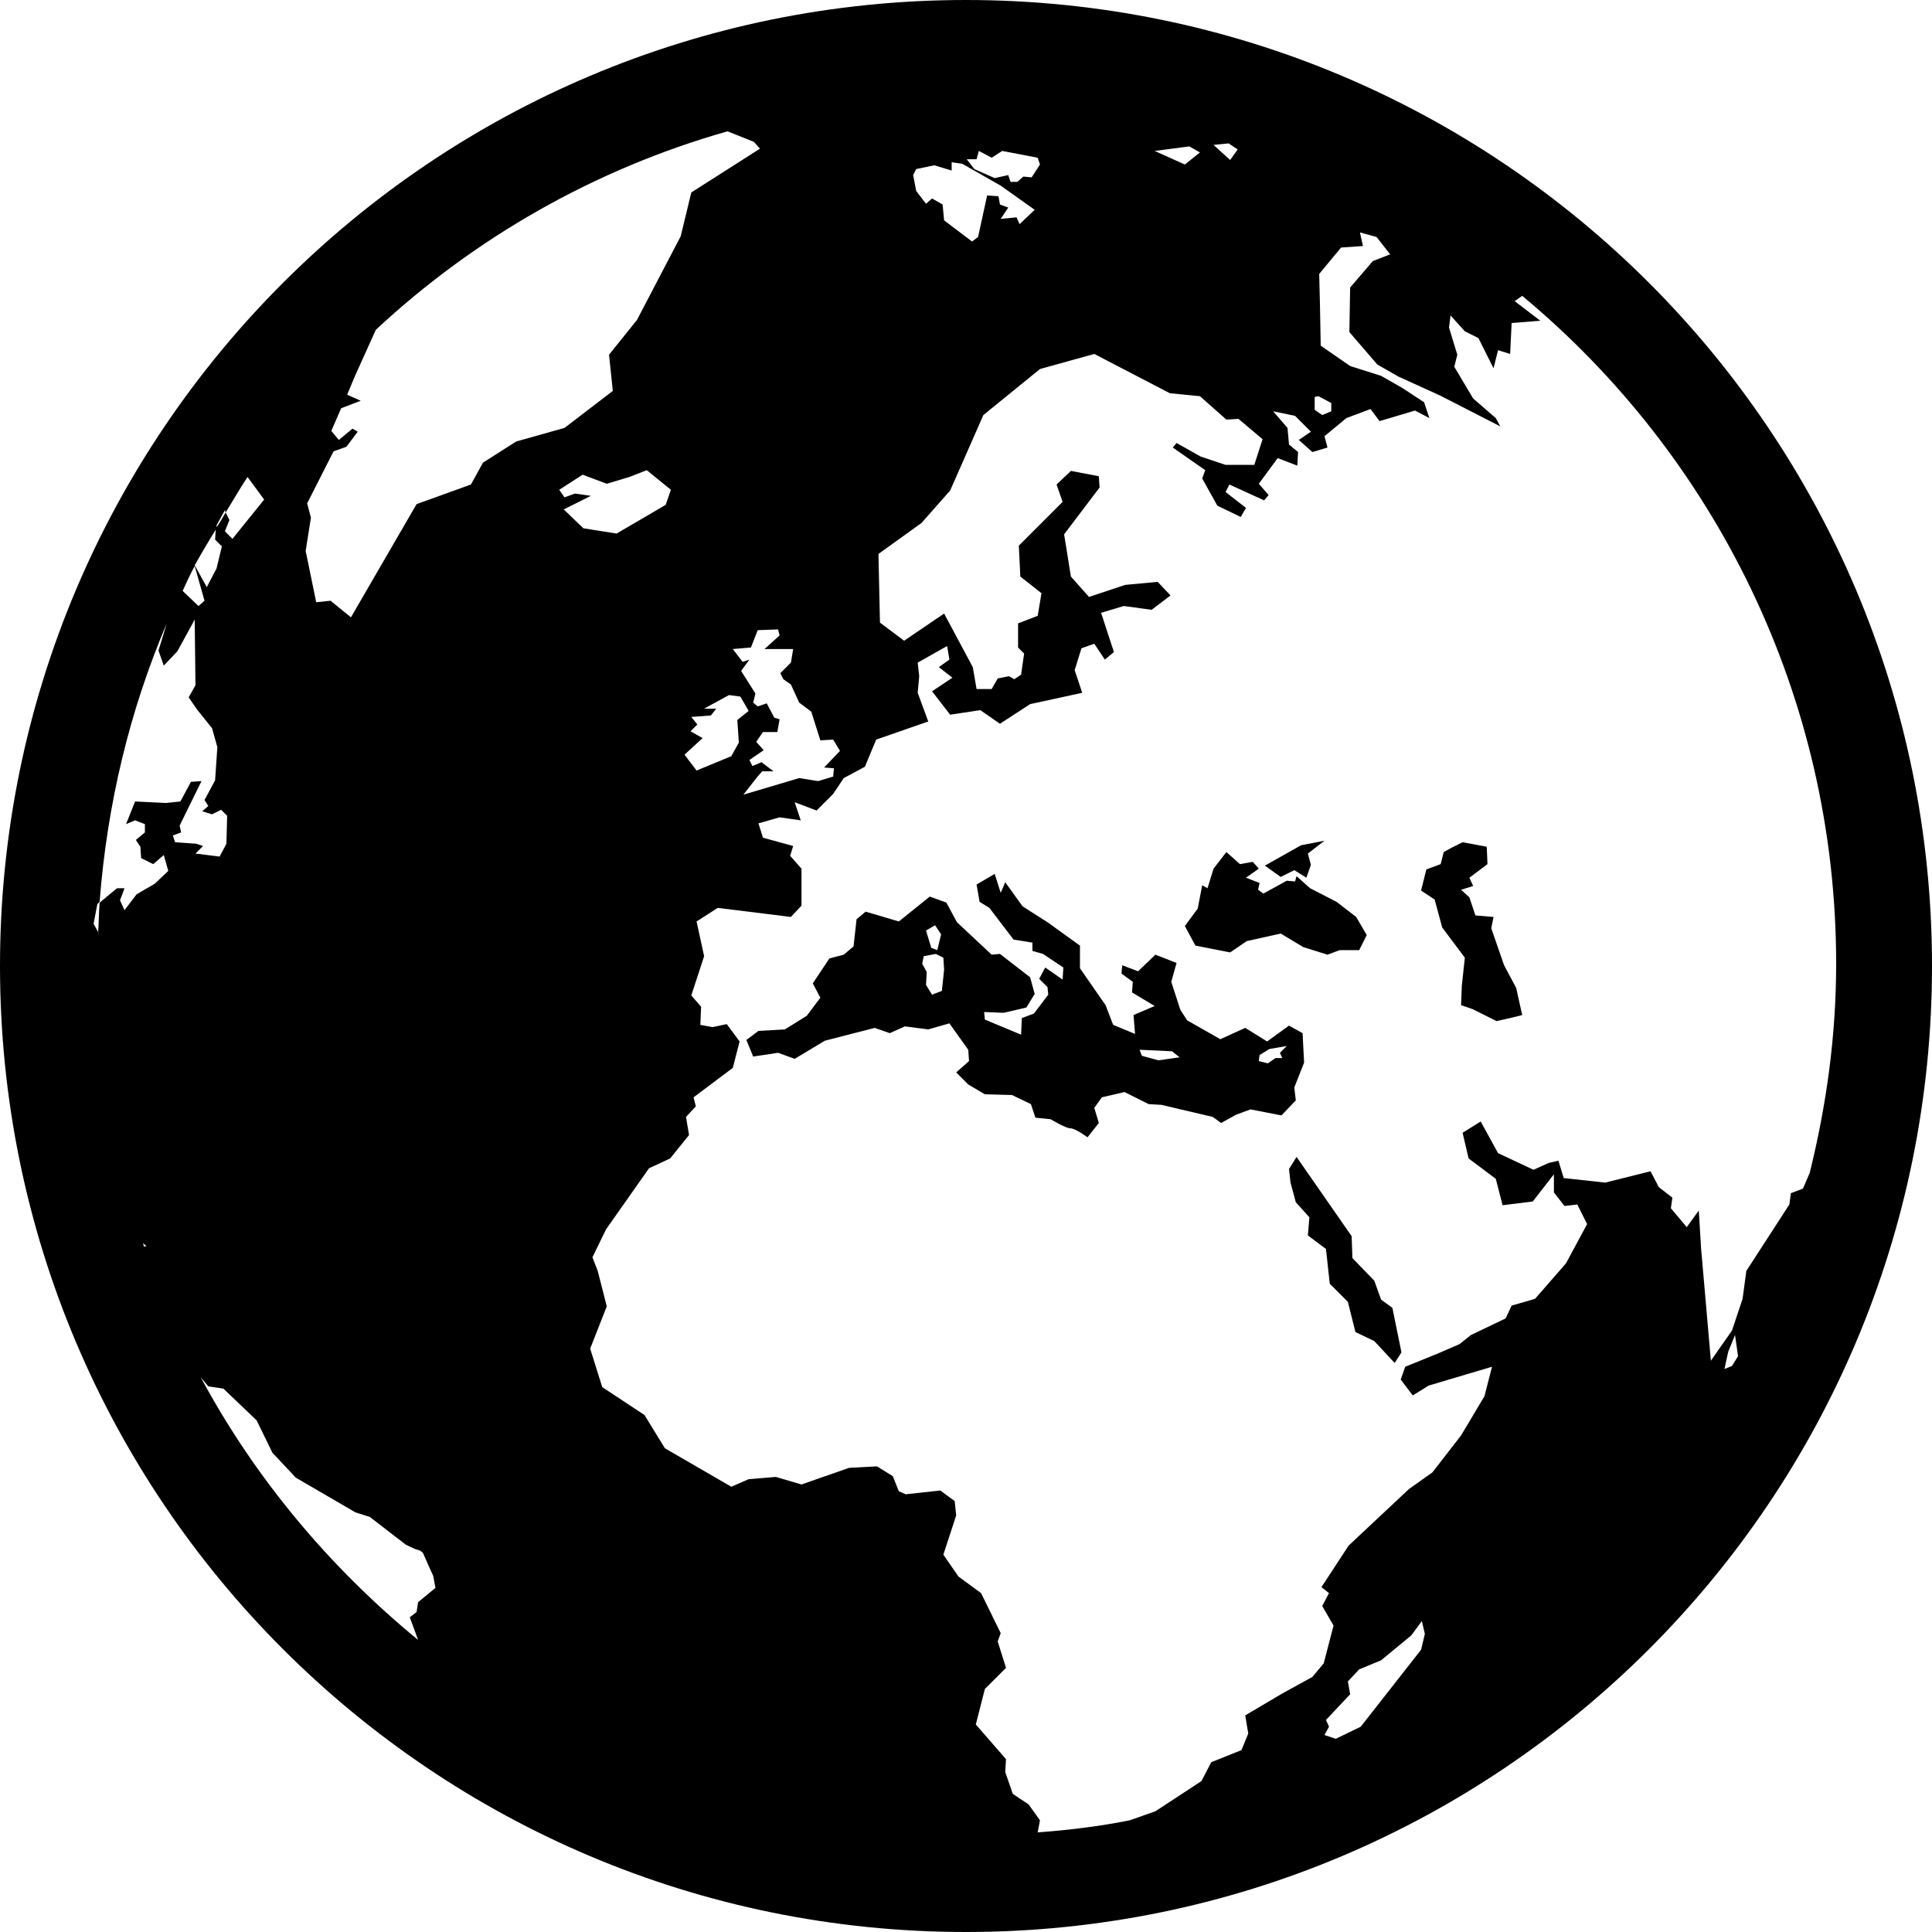 <?xml version="1.0" encoding="utf-8"?>
<!DOCTYPE svg PUBLIC "-//W3C//DTD SVG 1.1//EN" "http://www.w3.org/Graphics/SVG/1.1/DTD/svg11.dtd">
<svg version="1.1" id="globe2-solid" xmlns="http://www.w3.org/2000/svg" xmlns:xlink="http://www.w3.org/1999/xlink" x="0px"
	 y="0px" viewBox="0 0 256 256" enable-background="new 0 0 256 256" xml:space="preserve">
<g>
	<polygon points="183,172.2 182.1,169.7 179.2,166.7 179.1,163.8 171.8,153.3 170.8,154.9 171,156.7 171.7,159.3 173.5,161.3
		173.3,163.7 175.7,165.5 176.2,170.1 178.6,172.5 179.6,176.5 182.1,177.7 184.8,180.6 185.7,179.2 184.5,173.3 	"/>
	<path d="M171.5,144.1l1.3-3.3l-0.2-3.9l-1.8-1l-2.9,2.1l-2.9-1.8l-3.3,1.5l-4.4-2.5l-0.9-1.4l-1.2-3.7l0.7-2.5l-2.8-1.1l-2.3,2.2
		l-2.1-0.8l-0.1,1.1l1.5,1.1l-0.1,1.4l3,1.8l-2.8,1.2l0.2,2.5l-2.9-1.2l-1-2.6l-3.4-4.9l0-3l-4.3-3.1l-3.3-2.1l-2.3-3.2l-0.6,1.4
		l-0.8-2.5l-2.4,1.4l0.4,2.3l1.3,0.8l3.2,4.2l2.5,0.4l0,1.1l1.4,0.4l2.7,1.8l-0.1,1.6l-2.3-1.6l-0.8,1.5l1.1,1.1l0.1,1l-1.9,2.5
		l-1.6,0.6l-0.1,2.2l-4.8-2l-0.1-1l2.6,0.1l3-0.7l1.1-1.8l-0.6-2.2l-4-3.1l-1.1,0.1l-4.6-4.3l-1.4-2.6l-2.2-0.8l-4.1,3.3l-4.4-1.3
		l-1.2,1l-0.4,3.6l-1.3,1.1l-1.9,0.5l-2.2,3.3l1,1.9l-1.8,2.4l-2.9,1.8l-3.5,0.2l-1.6,1.2l0.9,2.2l3.3-0.5l2.2,0.8l4-2.4l6.6-1.7
		l2,0.7l2-0.9l3.1,0.4l2.8-0.8l2.5,3.5l0.1,1.5l-1.7,1.5l1.6,1.6l2.2,1.3l3.6,0.1l2.5,1.2l0.6,1.8l2,0.2c0,0,2,1.2,2.6,1.2
		c0.7,0,2.3,1.2,2.3,1.2l1.5-1.9l-0.6-2l1-1.4l3-0.7l3.2,1.6l1.7,0.1l6.8,1.6l1.1,0.8l2-1.1l1.9-0.7l4.1,0.8l1.9-2L171.5,144.1z
		 M123.9,122.6l0.8,1.2l-0.5,2.1l-0.8-0.3l-0.7-2.3L123.9,122.6z M124.8,131.3l-1.3,0.5l-0.8-1.3l0.1-1.7l-0.6-1.1l0.2-1l1.6-0.3
		l1,0.5l0.1,1.6L124.8,131.3z M153.5,140.5l-2.2-0.6l-0.3-0.8l4.3,0.2l1,0.8L153.5,140.5z M169.9,140.2H169l-1,0.7l-1.2-0.3l0.1-0.8
		l1.3-0.8l2.3-0.4l-0.9,0.9L169.9,140.2z"/>
	<polygon points="171.5,115.3 173.1,116.3 173.7,114.6 173.3,113.1 175.5,111.4 172.4,112 167.6,114.7 169.7,116.2 	"/>
	<polygon points="163,126.2 165.2,124.7 169.7,123.7 172.7,125.5 175.9,126.5 177.5,125.9 180.1,125.9 181.1,123.9 179.7,121.5
		177.1,119.5 173.6,117.7 171.8,116.1 171.6,116.8 170.5,116.7 167.4,118.4 166.7,117.9 166.9,117 165.1,116.3 166.8,115.1
		166,114.2 164.3,114.5 162.5,112.9 160.8,115.1 160,117.7 159.3,117.3 158.7,120.4 157,122.7 158.4,125.3 	"/>
	<path d="M128,0C57.3,0,0,57.3,0,128c0,70.7,57.3,128,128,128s128-57.3,128-128C256,57.3,198.7,0,128,0z M174.2,52.6l0.5-0.1
		l1.7,0.9v1.1l-1.2,0.5l-1-0.7V52.6z M162.8,19l1.2,0.8l-1,1.4l-2.2-2L162.8,19z M157.6,19.4l1.4,0.8l-2,1.6l-4-1.8L157.6,19.4z
		 M129.4,21.1l0.3-1.1l1.7,0.9l1.4-0.9l4.7,0.9l0.3,0.9l-1.1,1.7l-1.1-0.1l-0.8,0.7h-0.9l-0.3-0.9l-1.8,0.4l-2.7-1.2l-1-1.3
		C128.4,21.1,129.4,21.1,129.4,21.1z M121.4,22.4l2.4-0.5l2.3,0.7v-1.1l1.4,0.2l5.1,2.9l4.5,3.2l-2,1.9l-0.4-0.9l-2.1,0.2l1-1.5
		l-1.1-0.4l-0.2-1.1l-1.5-0.1l-1.2,5.5l-0.8,0.6l-3.7-2.8l-0.2-2.1l-1.4-0.8l-0.8,0.7l-1.3-1.7l-0.4-2.1L121.4,22.4z M103.3,84.2
		l-2,1.8l3.8,0l-0.3,1.8l-1.4,1.4l0.4,0.8l1,0.7l1.1,2.4l1.6,1.2l1.2,3.8l1.7-0.1l0.9,1.5l-2.1,2.2l1.3,0.1l-0.1,1.1l-2,0.6
		l-2.5-0.4l-7.4,2.2l1.8-2.3l0.7-0.8h1.5l-1.6-1.2l-1.2,0.5l-0.4-0.8l1.9-1.3l-1-1.1l0.9-1.3l1.9,0l0.3-1.7l-0.7-0.2l-1-1.9
		l-1.2,0.4l-0.6-0.5l0.3-1.2l-1.9-3l1.1-1.5l-0.9,0.3L97.1,86l2.4-0.2l0.9-2.3l2.7-0.1L103.3,84.2z M97.9,98.4l-1,1.8l-4.6,1.9
		l-1.6-2.1l2.4-2.2l-1.6-0.9l0.9-0.9l-0.8-1l2.6-0.2l0.7-0.9h-1.6l3.3-1.8l1.5,0.2l1.1,1.9l-1.5,1.2L97.9,98.4z M25.8,74.9
		L25.8,74.9c0.9-1.6,1.9-3.3,2.9-4.9l0-0.4l1.1-2l0.1,0.3c1-1.6,1.9-3.2,2.9-4.7l2.2,3l-4.2,5.2l-1-1l0.6-1.5l-0.5-1
		c-0.4,0.7-0.8,1.4-1.3,2.1l-0.1,1.5l0.9,0.9l-0.7,2.9l-1.3,2.5L25.8,74.9c0,0.1,0,0.1,0,0.1l1.3,4.6l-0.8,0.7l-2.1-2
		c0.5-1.1,1-2.2,1.6-3.3L25.8,74.9z M19.1,165.2c-0.1-0.2-0.1-0.4-0.2-0.5l0.5,0.4L19.1,165.2z M26,111.8l-2.8-0.2l-0.3-0.9l1.1-0.4
		l-0.2-0.9l2.9-5.9l-1.4,0.1l-1.4,2.6l-1.9,0.2l-4.1-0.2l-1.2,3l1.2-0.5l1.3,0.5v1.1l-1.2,1l0.6,0.9l0.1,1.5l1.6,0.8l1.4-1.2
		l0.6,2.1l-1.8,1.7l-2.4,1.4l-1.6,2.1l-0.6-1.3l0.6-1.6h-1l-2.3,1.9c-0.1,1.3-0.1,2.6-0.2,4l0.1,0.1l-0.1,0c0-0.1,0-0.1,0-0.2
		l-0.6-1.1l0.5-2.6l0.3-0.3c1-13,4-25.4,8.9-36.9L21,86.2l0.7,2l1.8-1.9l2.3-4.2l0.1,8.7L25,92.4l1.1,1.6l2,2.5l0.7,2.5l-0.3,4.4
		l-1.4,2.6l0.5,0.8l-0.8,0.7l1.3,0.4l1.2-0.6l0.8,0.8l-0.1,3.7l-0.9,1.7l-3.2-0.4l1-1L26,111.8z M55.4,217.3
		c-11.7-9.6-21.6-21.4-28.8-34.8l1,1.2l2,0.3l4.4,4.2l2.1,4.3l3.1,3.3l7.9,4.6l1.9,0.6l4.8,3.7l1.3,0.6c0,0,0.8,0.1,1,0.6
		s1.3,2.9,1.3,2.9l0.3,1.6l-2.3,1.9l-0.2,1.3l-0.9,0.7L55.4,217.3z M64,61.3l-1.6,2.9l-7.2,2.6l-8.7,15l-2.7-2.2l-1.9,0.2l-1.4-6.8
		l0.7-4.4l-0.5-1.9l3.5-6.9l1.7-0.6l1.5-2l-0.7-0.4l-1.8,1.5l-1-1.2l1.3-3l2.6-1L46,52.3l1-2.4l2.8-6.2c13.1-12.2,29-21.3,46.6-26.3
		l3.5,1.4l0.8,0.9l-9.1,5.8l-1.4,5.8l-5.8,11.1l-3.7,4.6l0.5,4.8l-6.4,4.9l-6.4,1.8L64,61.3z M74.7,67.5l3.6-1.8l-2.1-0.3l-1.4,0.5
		l-0.7-1l3.1-2l3.2,1.2l3-0.9l2.3-0.9l3.2,2.6l-0.7,2l-6.5,3.8L77.3,70L74.7,67.5z M188.3,218.6l-8,10.2l-3.3,1.6l-1.5-0.5l0.6-1.1
		l-0.4-0.9l3.2-3.4l-0.3-1.7l1.5-1.6l2.9-1.2l4-3.3l1.4-1.9l0.4,1.7L188.3,218.6z M229.5,181l-1,0.4l0.5-2.3l0.9-2.2l0.4,2.8
		L229.5,181z M238.9,157.5l-1.6,0.6l-0.2,1.5l-5.7,8.8l-0.5,3.7l-1.4,4.2l-2.8,4l-1.3-14.9l-0.3-5l-1.6,2.2l-2.1-2.5l0.2-1.4
		l-1.8-1.4l-1.1-2.1l-6,1.5l-5.5-0.6l-0.7-2.3l-1.3,0.3l-2,0.9l-4.7-2.2l-2.3-4.2l-2.4,1.5l0.8,3.4l3.6,2.7l0.9,3.5l4-0.5l2.8-3.6
		l0,2.4l1.4,1.8l1.7-0.2l1.3,2.6l-2.8,5.2l-4.1,4.7l-3.1,0.9l-0.8,1.7l-4.6,2.2l-1.5,1.2l-3,1.3l-4.2,1.7l-0.6,1.7l1.6,2.1l2.1-1.3
		l8.4-2.5l-1,3.9l-3.1,5.2l-3.8,4.9l-3.1,2.2l-8,7.5l-3.6,5.5l1,0.8l-0.9,1.7l1.5,2.6l-1.3,5l-1.5,1.8l-4,2.2l-4.9,2.9l0.4,2.4
		l-0.9,2.2l-4,1.6l-1.3,2.5l-6.1,4l-3.4,1.2c-4,0.8-8.1,1.3-12.2,1.6l0.3-1.6l-1.5-2.1l-2.1-1.4l-1-2.9l0.1-1.7l-4-4.6l1.2-4.7
		l2.8-2.8l-1.1-3.5l0.4-1.1l-2.6-5.3l-3-2.2L125,206l1.7-5.2l-0.2-1.9l-1.9-1.4L120,198l-0.9-0.4l-0.8-2l-2.1-1.3l-3.7,0.2l-6.3,2.2
		l-3.4-1l-3.6,0.3l-2.3,1l-8.8-5.1l-2.7-4.4l-5.6-3.7l-1.6-5.1l2.2-5.6l-1.2-4.7l-0.7-1.8l1.8-3.7l5.7-8.1l2.8-1.3l2.5-3.1l-0.4-2.4
		l1.3-1.4l-0.3-1.2l5.2-3.9l0.9-3.5l-1.7-2.3l-1.9,0.4l-1.6-0.3l0.1-2.4l-1.3-1.5l1.7-5.2l-1-4.6l2.8-1.8l9.7,1.2l1.4-1.5l0-4.9
		l-1.5-1.7l0.4-1.3l-4-1.1l-0.6-1.9l2.8-0.8l2.8,0.4l-0.8-2.4l2.9,1.1l2.2-2.2l1.4-2.1l2.8-1.5l1.5-3.6l6.9-2.4l-1.4-3.8l0.2-2.2
		l-0.2-1.8l3.9-2.2l0.3,1.8l-1.4,1l1.8,1.4l-2.7,1.8l2.4,3.1l4-0.6l2.6,1.8l4-2.6l6.9-1.5l-1-3l0.9-2.9l1.7-0.6l1.4,2.1l1.2-1
		l-1.7-5.2l3-0.9l3.7,0.5l2.5-1.9l-1.7-1.8l-4.3,0.4l-4.8,1.6l-2.4-2.7l-0.9-5.6l4.7-6.2l-0.1-1.5l-3.7-0.7l-1.9,1.8l0.8,2.3
		l-5.8,5.8l0.2,4.1l2.8,2.2l-0.5,3l-2.6,1l0,3.2l0.8,0.8l-0.4,2.8l-0.9,0.6l-0.7-0.4l-1.5,0.3l-0.8,1.4l-2,0l-0.5-2.9l-3.8-7.1
		l-5.3,3.6l-3.2-2.4l-0.2-9.1l5.7-4.1l3.8-4.3l4.4-10l7.5-6.1l7.2-2l10,5.2l4,0.4l3.5,3.1l1.6-0.1l3.2,2.7l-1.1,3.4l-3.8,0l-3.3-1.1
		l-3.2-1.8l-0.5,0.6l4.3,3l-0.4,1.1l2,3.6l3.1,1.5l0.7-1.2l-2.7-2.1l0.5-1l4.6,2.1l0.6-0.7l-1.3-1.5l2.5-3.4l2.6,1l0.1-1.8l-1.2-1
		l-0.2-2.2l-1.9-2.2l2.9,0.6l2.1,2.1l-1.6,1.1l1.8,1.6l2-0.6l-0.4-1.5l2.9-2.4l3.2-1.2l1.2,1.6l4.7-1.4l1.9,1l-0.7-2.1l-2.9-1.9
		l-2.8-1.6l-4.1-1.3l-3.9-2.7l-0.1-5.5l-0.1-4l2.9-3.5l2.9-0.2l-0.4-1.8l2.2,0.6l1.8,2.3l-2.3,0.9l-3,3.5l-0.1,5.9l3.7,4.3l2.8,1.6
		l5.5,2.5l8,4.1l-0.6-1.1l-3-2.6l-2.5-4.2l0.4-1.6l-1.1-3.6l0.2-1.6l1.9,2.1l1.8,0.9l2,4l0.6-2.4l1.6,0.5l0.2-4.1l3.8-0.3l-3.4-2.6
		l1-0.7c25.4,21.1,41.6,53,41.6,88.5c0,9.6-1.3,18.8-3.5,27.7L238.9,157.5z"/>
	<polygon points="199.3,127.9 197.6,123 197.9,121.5 195.5,121.3 194.7,118.9 193.6,117.9 195.2,117.4 194.7,116.3 197.1,114.5
		197,112.2 193.8,111.6 192.4,112.3 191.3,112.9 190.9,114.5 189,115.2 188.3,118 190.1,119.2 191.1,122.9 194.1,126.9 193.7,130.6
		193.6,133.2 195.1,133.7 198.3,135.3 200.5,134.8 201.7,134.5 200.9,130.9 	"/>
</g>
</svg>
